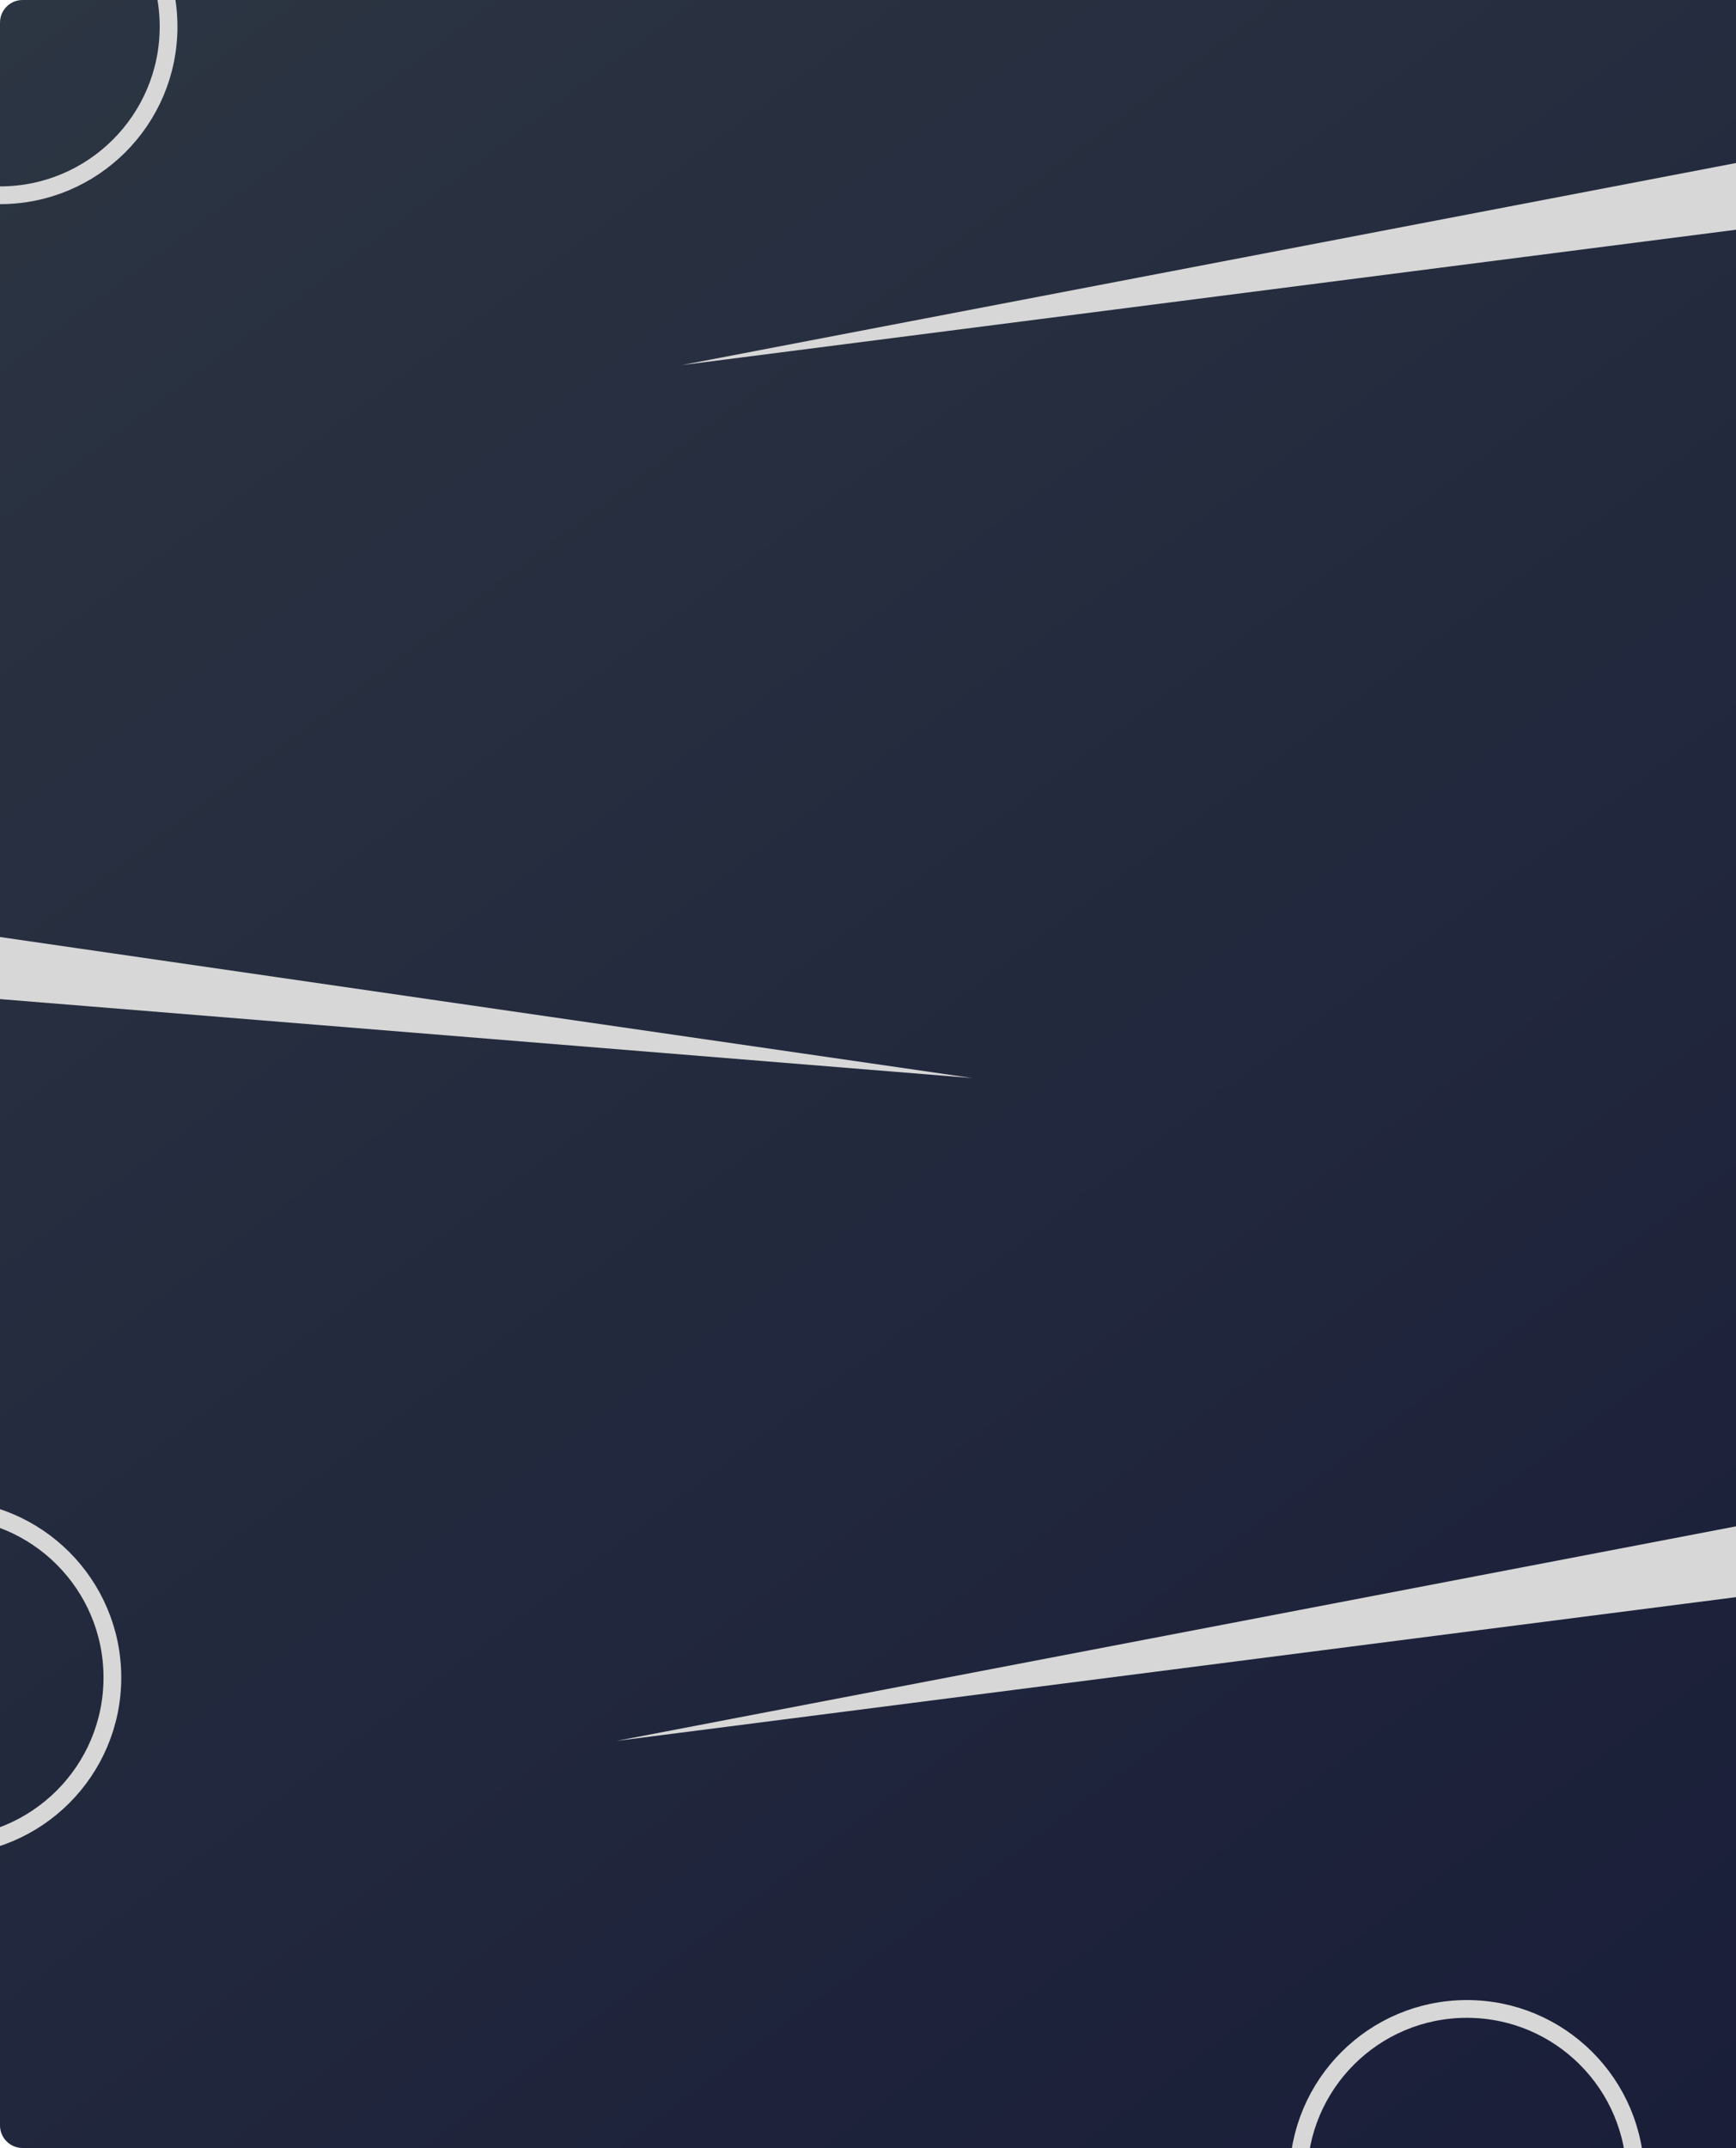 <svg width="587" height="726" viewBox="0 0 587 726" fill="none" xmlns="http://www.w3.org/2000/svg">
<g clip-path="url(#clip0_371_169)">
<path d="M0 7.63C0 3.416 3.416 0 7.63 0H587V726H7.63C3.416 726 0 722.584 0 718.37V7.63Z" fill="url(#paint0_linear_371_169)"/>
<path d="M208.457 588.413L638.25 506.069L642.506 532.7L208.457 588.413Z" fill="#D7D7D7"/>
<path d="M230.457 123.413L660.25 41.069L664.506 67.7L230.457 123.413Z" fill="#D7D7D7"/>
<path d="M328.765 364.376L-209.815 320.651L-205.993 286.828L328.765 364.376Z" fill="#D7D7D7"/>
<circle cx="496" cy="736" r="57" stroke="#D7D7D7" stroke-width="6"/>
<circle cx="-19" cy="567" r="57" stroke="#D7D7D7" stroke-width="6"/>
<circle cy="9" r="57" stroke="#D7D7D7" stroke-width="6"/>
</g>
<defs>
<linearGradient id="paint0_linear_371_169" x1="0" y1="0" x2="556.15" y2="744.199" gradientUnits="userSpaceOnUse">
<stop stop-color="#2C3542"/>
<stop offset="1" stop-color="#1A1E39"/>
</linearGradient>
<clipPath id="clip0_371_169">
<rect width="587" height="726" fill="white"/>
</clipPath>
</defs>
</svg>
